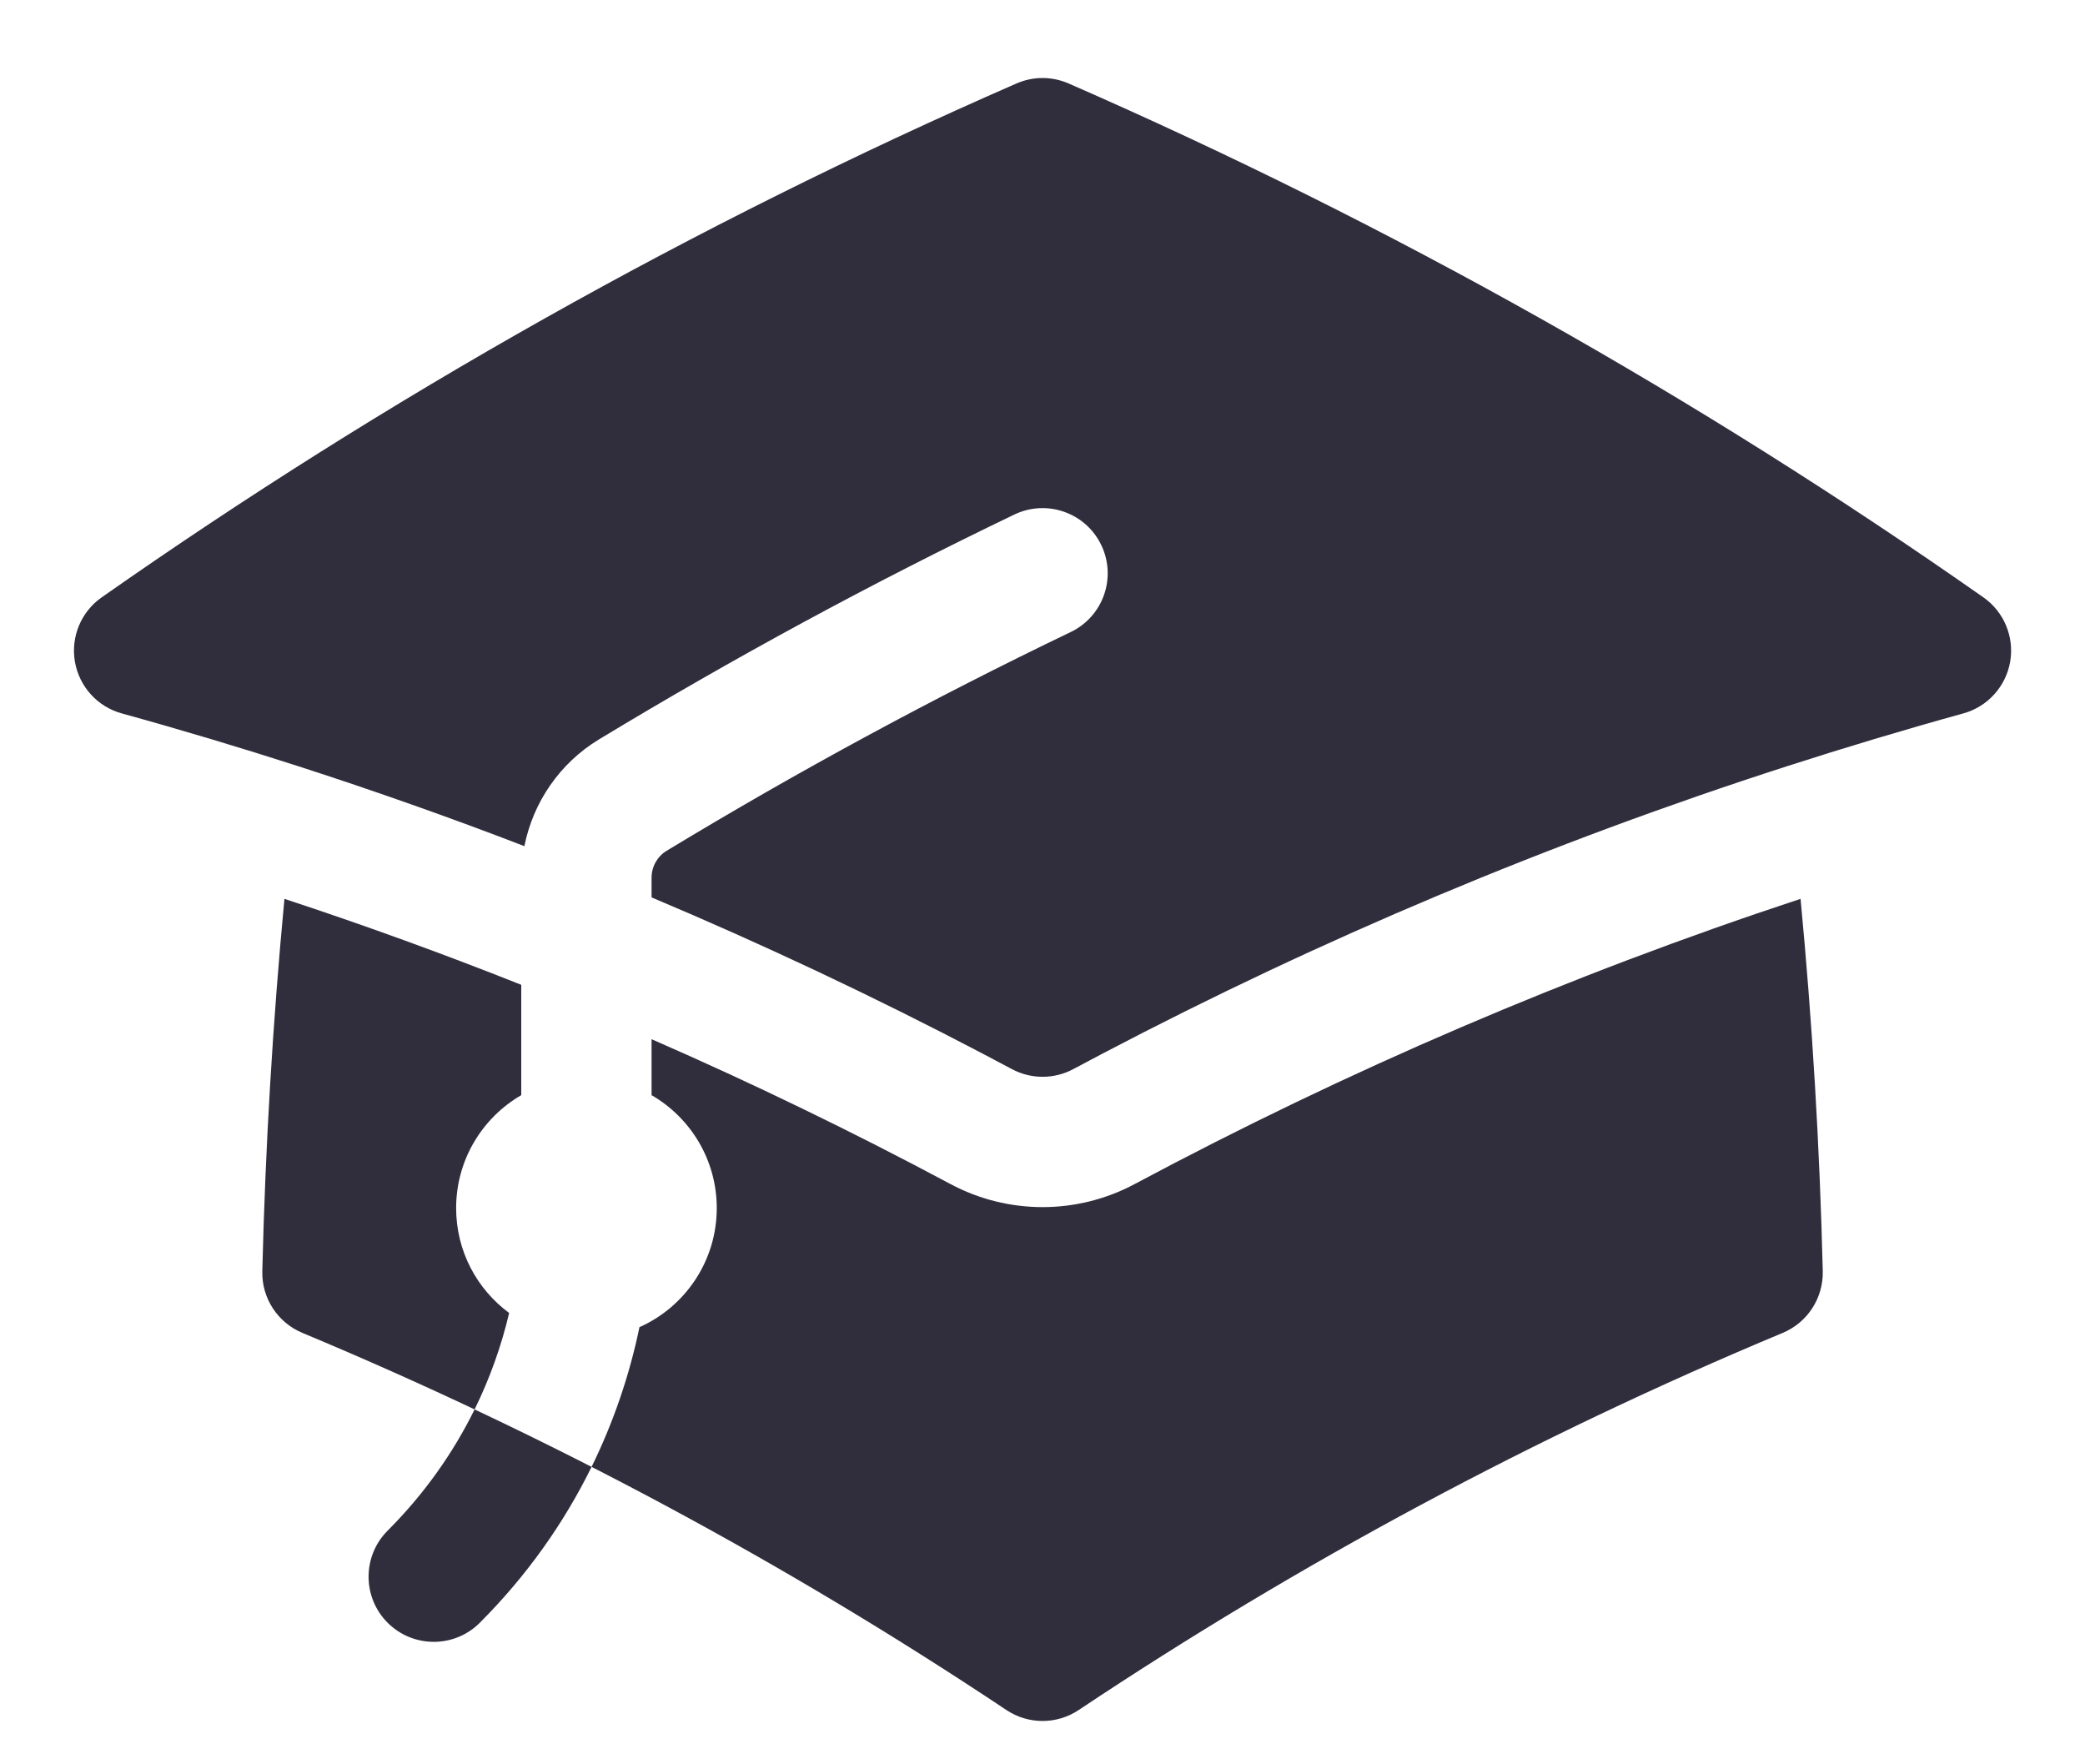 <svg width="26" height="22" viewBox="0 0 26 22" fill="none" xmlns="http://www.w3.org/2000/svg">
<path d="M12.675 1.041C12.883 0.95 13.118 0.95 13.326 1.041C17.355 2.801 21.173 4.953 24.732 7.448C24.99 7.628 25.12 7.941 25.067 8.251C25.013 8.561 24.785 8.813 24.482 8.896C23.74 9.101 23.005 9.322 22.276 9.557C19.317 10.511 16.469 11.711 13.756 13.134L13.752 13.136C13.629 13.201 13.506 13.266 13.384 13.331C13.145 13.459 12.857 13.459 12.618 13.331C12.494 13.265 12.37 13.2 12.246 13.134C10.905 12.431 9.53 11.782 8.125 11.19V10.947C8.125 10.805 8.198 10.679 8.311 10.61C9.942 9.622 11.624 8.711 13.352 7.881C13.757 7.687 13.927 7.201 13.733 6.797C13.539 6.392 13.053 6.222 12.649 6.416C10.873 7.269 9.145 8.206 7.469 9.22C6.978 9.518 6.648 10.005 6.539 10.551C5.613 10.194 4.675 9.863 3.725 9.556C2.996 9.321 2.261 9.101 1.519 8.896C1.215 8.813 0.988 8.561 0.934 8.251C0.881 7.941 1.011 7.628 1.269 7.448C4.828 4.953 8.646 2.801 12.675 1.041Z" fill="#302E3D"/>
<path d="M14.15 14.764C16.792 13.353 19.568 12.159 22.453 11.208C22.599 12.741 22.692 14.289 22.73 15.85C22.738 16.185 22.54 16.491 22.231 16.62C19.142 17.909 16.204 19.488 13.451 21.323C13.178 21.505 12.823 21.505 12.55 21.323C9.797 19.488 6.859 17.909 3.77 16.62C3.461 16.491 3.262 16.185 3.271 15.85C3.309 14.289 3.402 12.741 3.547 11.208C4.545 11.537 5.53 11.894 6.5 12.28V13.656C6.015 13.937 5.688 14.463 5.688 15.064C5.688 15.601 5.948 16.076 6.349 16.372C6.252 16.785 6.108 17.188 5.918 17.575C6.409 17.806 6.895 18.045 7.377 18.291C7.651 17.733 7.85 17.147 7.974 16.549C8.542 16.296 8.938 15.726 8.938 15.064C8.938 14.463 8.611 13.937 8.125 13.656V12.958C9.394 13.512 10.637 14.115 11.852 14.764C12.57 15.148 13.432 15.148 14.15 14.764Z" fill="#302E3D"/>
<path d="M4.834 19.086C5.288 18.632 5.65 18.12 5.918 17.575C6.409 17.806 6.895 18.045 7.377 18.291C7.032 18.993 6.567 19.651 5.983 20.235C5.666 20.552 5.152 20.552 4.834 20.235C4.517 19.918 4.517 19.403 4.834 19.086Z" fill="#302E3D"/>
</svg>

